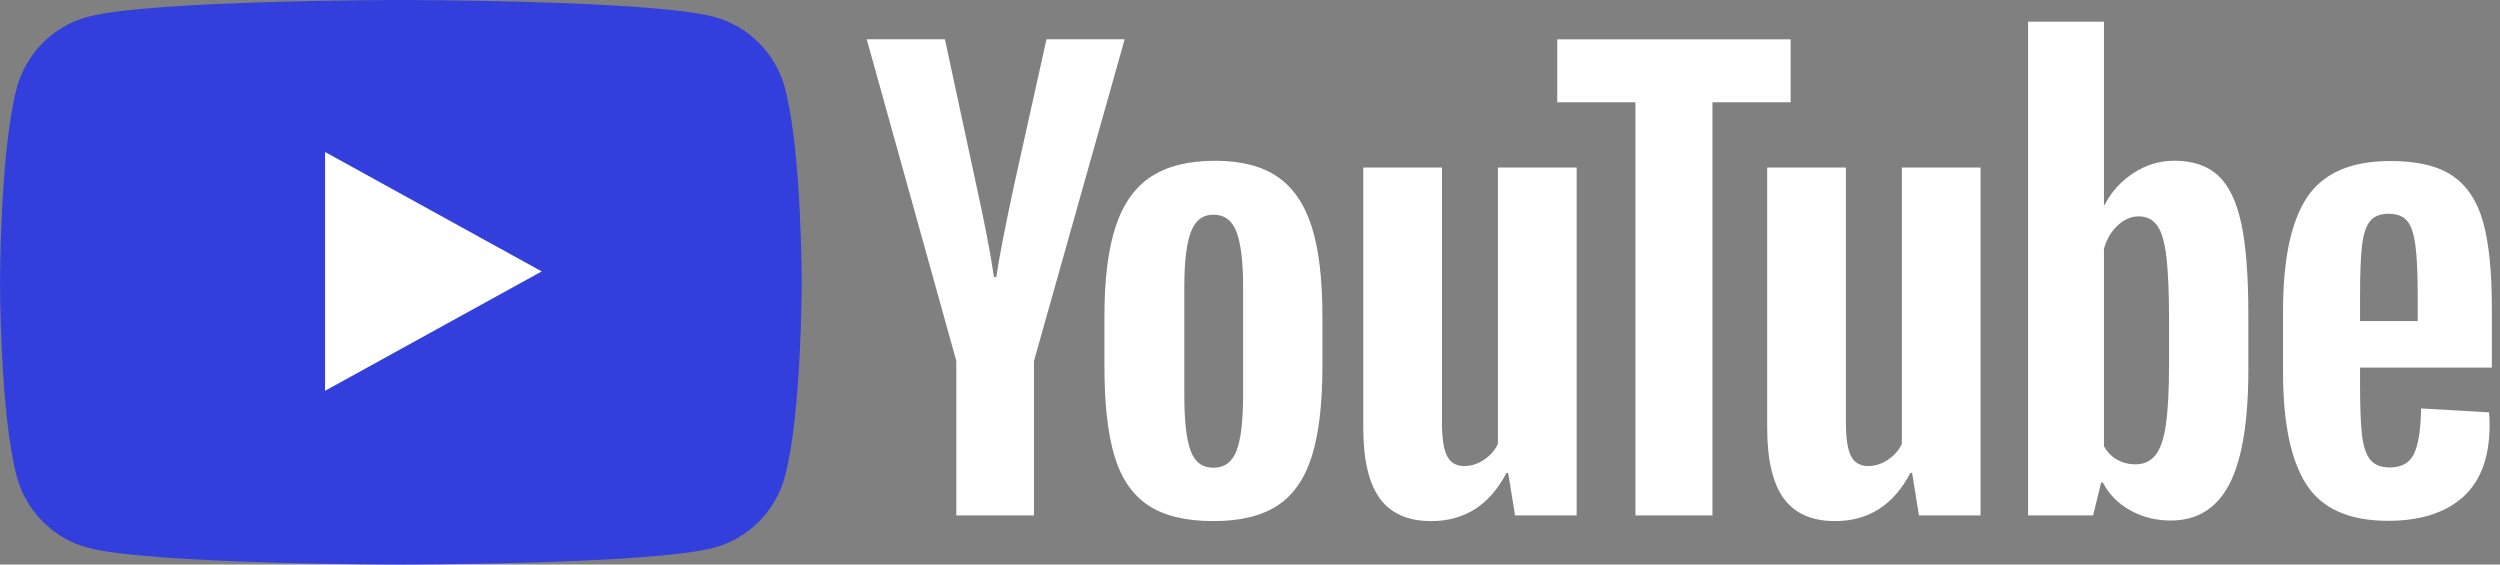 <?xml version="1.0" encoding="UTF-8"?>
<svg width="62px" height="14px" viewBox="0 0 62 14" version="1.1" xmlns="http://www.w3.org/2000/svg" xmlns:xlink="http://www.w3.org/1999/xlink">
    <rect x="0" y="0" width="62" height="14" fill="#808080" stroke="none"/>
    <!-- Generator: Sketch 47.1 (45422) - http://www.bohemiancoding.com/sketch -->
    <title>logo-player</title>
    <desc>Created with Sketch.</desc>
    <defs/>
    <g id="desktop" stroke="none" stroke-width="1" fill="none" fill-rule="evenodd">
        <g id="Artiste/Clips" transform="translate(-465, -1196)">
            <g id="Videos" transform="translate(212, 990)">
                <g id="Row">
                    <g id="Components/Video/3col/hover">
                        <g id="bar" transform="translate(0, 188)">
                            <g id="Logos/Youtube/Empty" transform="translate(253, 18)">
                                <g id="logo-player">
                                    <path d="M19.467,2.186 C19.239,1.326 18.565,0.648 17.71,0.418 C16.159,0 9.941,0 9.941,0 C9.941,0 3.724,0 2.173,0.418 C1.318,0.648 0.644,1.326 0.415,2.186 C0,3.746 0,7 0,7 C0,7 0,10.254 0.415,11.814 C0.644,12.674 1.318,13.352 2.173,13.582 C3.724,14 9.941,14 9.941,14 C9.941,14 16.159,14 17.71,13.582 C18.565,13.352 19.239,12.674 19.467,11.814 C19.883,10.254 19.883,7 19.883,7 C19.883,7 19.883,3.746 19.467,2.186" id="Fill-1" fill="#323FDC"/>
                                    <polygon id="Fill-4" fill="#FFFFFF" points="8.061 9.692 13.434 6.731 8.061 3.769"/>
                                    <path d="M30.666,11.178 C30.774,10.897 30.829,10.437 30.829,9.799 L30.829,7.111 C30.829,6.492 30.774,6.039 30.666,5.753 C30.557,5.467 30.366,5.324 30.093,5.324 C29.828,5.324 29.642,5.467 29.534,5.753 C29.425,6.039 29.371,6.492 29.371,7.111 L29.371,9.799 C29.371,10.437 29.423,10.897 29.527,11.178 C29.63,11.459 29.819,11.6 30.093,11.6 C30.366,11.6 30.557,11.459 30.666,11.178 M28.472,12.529 C28.081,12.267 27.802,11.858 27.638,11.305 C27.472,10.751 27.39,10.015 27.39,9.095 L27.39,7.843 C27.39,6.914 27.484,6.168 27.673,5.605 C27.861,5.042 28.156,4.632 28.557,4.374 C28.958,4.116 29.484,3.987 30.135,3.987 C30.777,3.987 31.291,4.118 31.678,4.381 C32.065,4.643 32.347,5.054 32.527,5.612 C32.706,6.17 32.796,6.914 32.796,7.843 L32.796,9.095 C32.796,10.015 32.708,10.754 32.534,11.312 C32.359,11.87 32.076,12.278 31.685,12.536 C31.293,12.794 30.763,12.923 30.093,12.923 C29.404,12.923 28.864,12.792 28.472,12.529 Z M58.529,9.116 L58.529,9.552 C58.529,10.106 58.546,10.521 58.579,10.798 C58.612,11.074 58.68,11.276 58.784,11.403 C58.888,11.529 59.048,11.593 59.265,11.593 C59.558,11.593 59.758,11.48 59.867,11.255 C59.975,11.03 60.034,10.654 60.043,10.129 L61.728,10.227 C61.737,10.303 61.742,10.406 61.742,10.537 C61.742,11.335 61.522,11.93 61.084,12.325 C60.645,12.718 60.025,12.916 59.223,12.916 C58.261,12.916 57.586,12.616 57.199,12.015 C56.812,11.415 56.619,10.486 56.619,9.228 L56.619,7.722 C56.619,6.428 56.819,5.483 57.22,4.887 C57.621,4.291 58.308,3.993 59.28,3.993 C59.949,3.993 60.463,4.115 60.822,4.359 C61.18,4.603 61.433,4.983 61.579,5.499 C61.725,6.015 61.798,6.728 61.798,7.638 L61.798,9.116 L58.529,9.116 Z M58.777,5.485 C58.678,5.607 58.612,5.806 58.579,6.083 C58.546,6.36 58.529,6.779 58.529,7.342 L58.529,7.962 L59.959,7.962 L59.959,7.342 C59.959,6.789 59.94,6.369 59.902,6.083 C59.864,5.797 59.796,5.595 59.697,5.478 C59.598,5.36 59.445,5.302 59.237,5.302 C59.029,5.302 58.876,5.363 58.777,5.485 Z M23.717,8.954 L21.495,0.974 L23.434,0.974 L24.212,4.591 C24.41,5.483 24.557,6.243 24.651,6.871 L24.708,6.871 C24.773,6.421 24.92,5.666 25.146,4.606 L25.953,0.974 L27.892,0.974 L25.642,8.954 L25.642,12.782 L23.717,12.782 L23.717,8.954 Z M39.101,4.155 L39.101,12.782 L37.573,12.782 L37.403,11.727 L37.361,11.727 C36.945,12.524 36.323,12.923 35.493,12.923 C34.917,12.923 34.493,12.735 34.219,12.36 C33.945,11.985 33.809,11.398 33.809,10.601 L33.809,4.155 L35.761,4.155 L35.761,10.488 C35.761,10.873 35.804,11.148 35.889,11.312 C35.974,11.476 36.115,11.558 36.313,11.558 C36.483,11.558 36.646,11.506 36.802,11.403 C36.957,11.3 37.073,11.169 37.148,11.009 L37.148,4.155 L39.101,4.155 Z M49.118,4.155 L49.118,12.782 L47.59,12.782 L47.42,11.727 L47.378,11.727 C46.962,12.524 46.34,12.923 45.51,12.923 C44.934,12.923 44.51,12.735 44.236,12.36 C43.962,11.985 43.826,11.398 43.826,10.601 L43.826,4.155 L45.779,4.155 L45.779,10.488 C45.779,10.873 45.821,11.148 45.906,11.312 C45.991,11.476 46.132,11.558 46.331,11.558 C46.5,11.558 46.663,11.506 46.819,11.403 C46.974,11.3 47.09,11.169 47.166,11.009 L47.166,4.155 L49.118,4.155 Z M44.408,2.537 L42.469,2.537 L42.469,12.782 L40.559,12.782 L40.559,2.537 L38.62,2.537 L38.62,0.975 L44.408,0.975 L44.408,2.537 Z M55.582,5.534 C55.7,6.079 55.759,6.834 55.759,7.8 L55.759,9.165 C55.759,10.451 55.603,11.396 55.292,12.001 C54.98,12.606 54.494,12.909 53.834,12.909 C53.466,12.909 53.131,12.824 52.829,12.656 C52.527,12.487 52.301,12.257 52.15,11.966 L52.108,11.966 L51.909,12.782 L50.296,12.782 L50.296,0.538 L52.178,0.538 L52.178,5.084 L52.193,5.084 C52.362,4.756 52.603,4.491 52.914,4.289 C53.226,4.087 53.56,3.986 53.919,3.986 C54.381,3.986 54.745,4.109 55.009,4.352 C55.273,4.596 55.464,4.99 55.582,5.534 Z M53.792,9.053 L53.792,7.941 C53.792,7.266 53.77,6.745 53.728,6.38 C53.686,6.013 53.61,5.753 53.502,5.598 C53.393,5.444 53.24,5.366 53.042,5.366 C52.853,5.366 52.678,5.441 52.518,5.591 C52.357,5.741 52.244,5.934 52.178,6.168 L52.178,11.066 C52.263,11.216 52.374,11.329 52.511,11.404 C52.648,11.479 52.796,11.516 52.957,11.516 C53.164,11.516 53.329,11.441 53.452,11.291 C53.575,11.141 53.662,10.888 53.714,10.531 C53.766,10.175 53.792,9.682 53.792,9.053 Z" id="Combined-Shape" fill="#FFFFFF"/>
                                </g>
                            </g>
                        </g>
                    </g>
                </g>
            </g>
        </g>
    </g>
</svg>